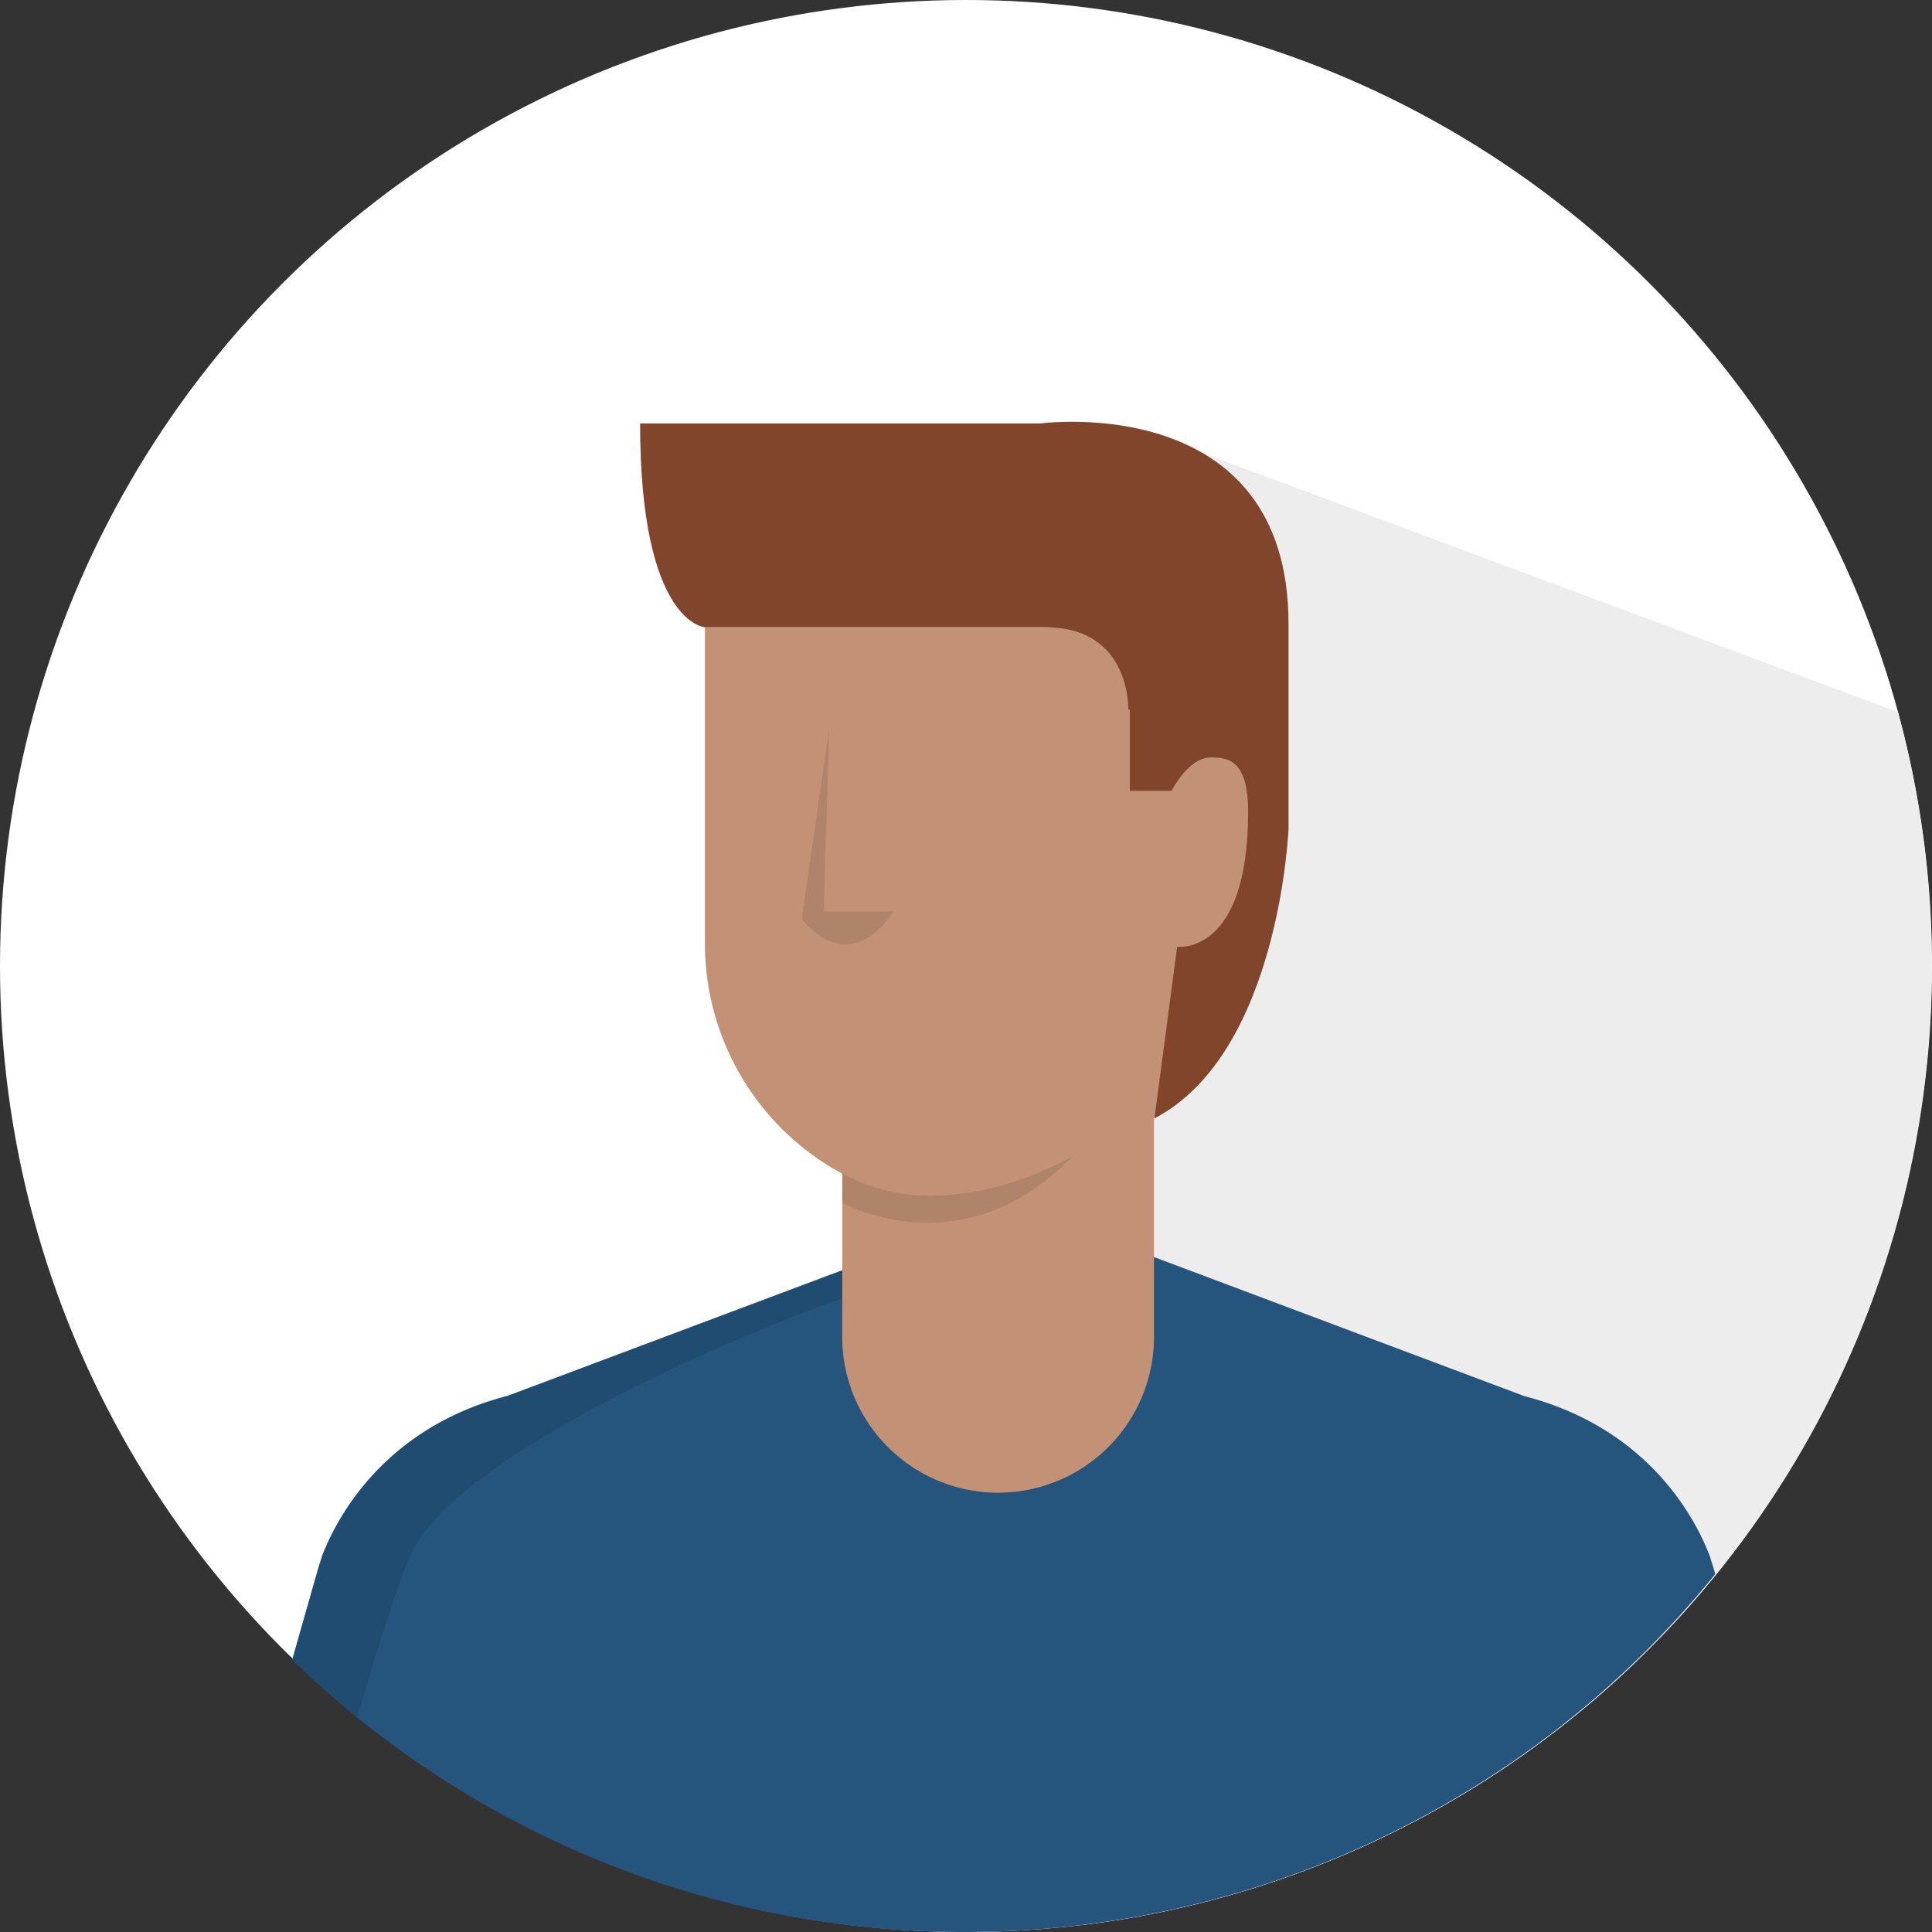 <svg xmlns="http://www.w3.org/2000/svg" viewBox="0 0 280.7 280.7"><rect x="0" y="0" width="280.7" height="280.7" fill="#333333" stroke="none"/><g><g><circle cx="140.35" cy="140.35" r="140.35" fill="#fff"/><path d="M275.75,103.46,165.11,62.23,132.72,230,118,233.57l39.61,46.07A140.45,140.45,0,0,0,275.75,103.46Z" fill="#ededed"/><path d="M140.13,280.7a140.07,140.07,0,0,0,109.08-52l-.23-.8h0s-.12-.43-.36-1.13l-.16-.56h0c-1.79-4.81-8.44-18.58-27-23.37L149,175.63c0-.16,0-.31-.05-.47a1.53,1.53,0,0,1,0-.25l-.46-.17-.93.35-.92-.35-.46.17a1.45,1.45,0,0,1,0,.25c0,.15,0,.31-.05.47L73.75,202.8c-18.53,4.79-25.17,18.56-27,23.37h0l-.16.56c-.24.7-.36,1.12-.36,1.12h0l-3.78,13.29A139.88,139.88,0,0,0,140.13,280.7Z" fill="#25547d"/><path d="M73.75,202.8c-18.53,4.79-25.17,18.56-27,23.37h0l-.16.56c-.24.7-.36,1.12-.36,1.12h0l-3.78,13.29q4.54,4.39,9.45,8.37c3-10.22,6-19.71,7.76-23.62,7-15.58,53.68-34.44,64.34-37.76a30.66,30.66,0,0,1,.06-4.23Z" fill="#000100" opacity=".1"/><path d="M102.42,137.09a38,38,0,0,0,38,38c21,0,43.13-24.65,43.13-45.64l.4-38.28H102.42Z" fill="#c39276"/><path d="M122.37,194.7a22.65,22.65,0,0,0,45.29,0V144H122.37Z" fill="#c39276"/><path d="M151.22,61.52H93c0,29.12,9.43,29.62,9.43,29.62h49.5c12.43,0,12,12,12,12l.22-.08,0,.08V114.9h6.07s2.43-4.85,5.66-4.85c2.4,0,5.46.2,5.46,7.89,0,21-10.31,19.61-10.31,19.61l-3.3,24.94c18.2-9.5,19.48-42.12,19.48-42.12V90.64C187.21,56.67,151.22,61.52,151.22,61.52Z" fill="#81452b"/><path d="M122.37 170.44v4.31s17.52 9.84 33.43-6.74C155.8 168 137.33 179.06 122.37 170.44zM120.49 105.74l-4 27.77s6.47 9 13.34-1.08H119.68z" fill="#000100" opacity=".1"/></g></g></svg>